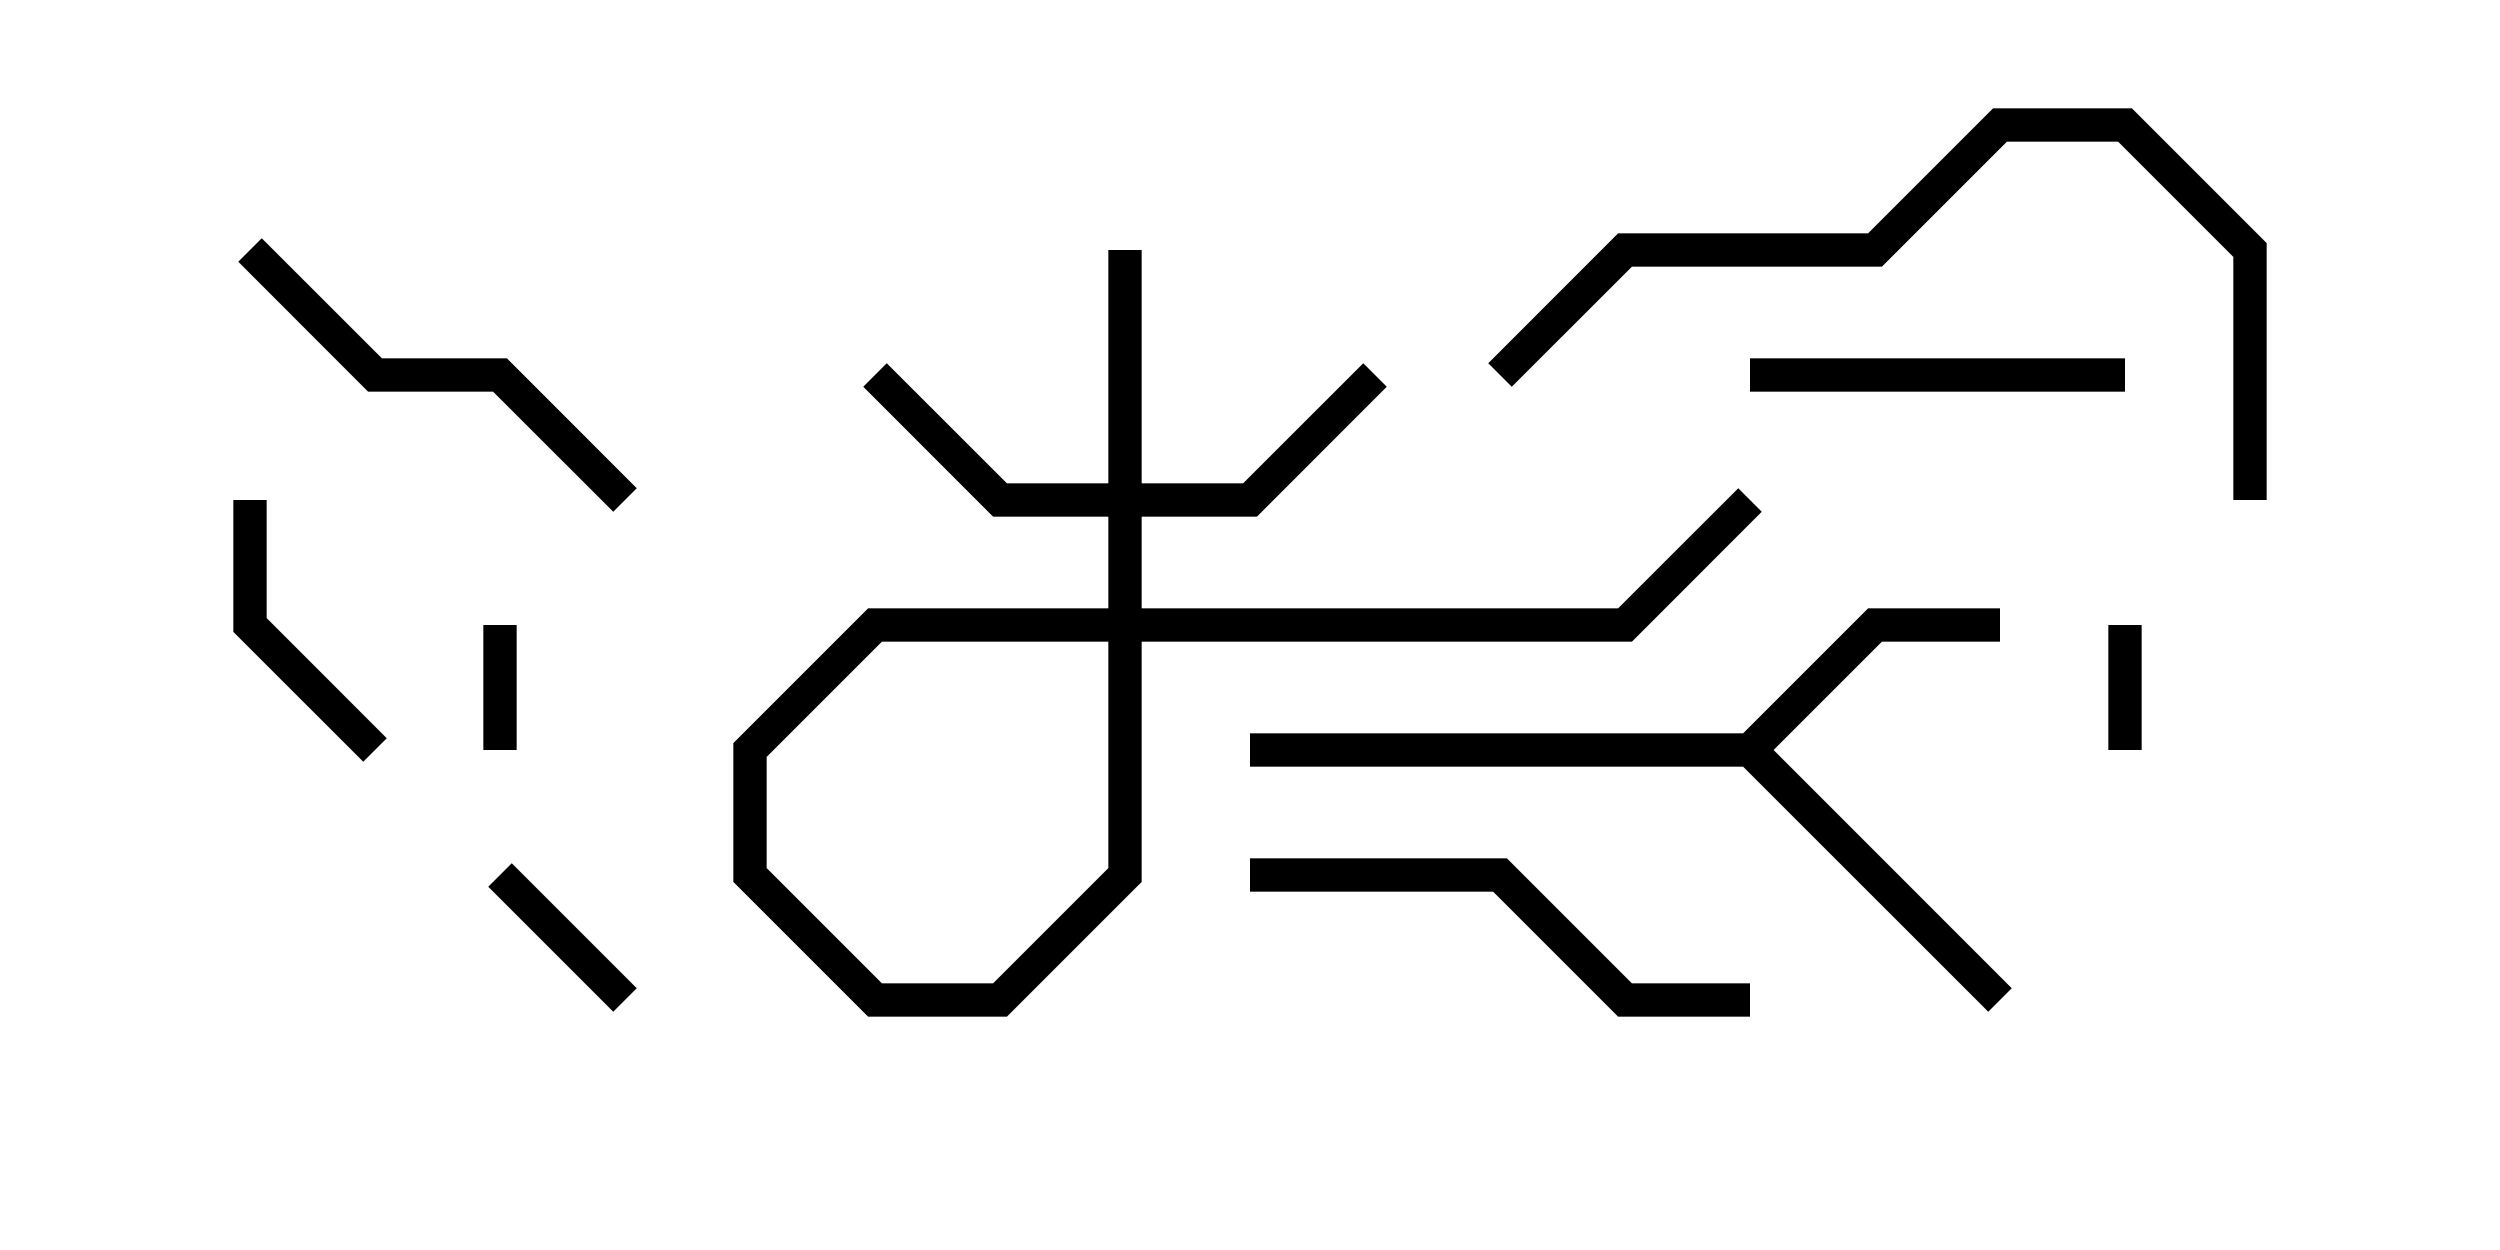 <svg version="1.1" width="30" height="15" xmlns="http://www.w3.org/2000/svg"><path d="M20.917,8.8L22.417,7.3L24,7.3L24,7.7L22.583,7.7L21.283,9L24.141,11.859L23.859,12.141L20.917,9.2L15,9.2L15,8.8z" stroke="none"/><path d="M13.3,5.8L13.3,3L13.7,3L13.7,5.8L14.917,5.8L16.359,4.359L16.641,4.641L15.083,6.2L13.7,6.2L13.7,10.583L12.083,12.2L10.417,12.2L8.8,10.583L8.8,8.917L10.417,7.3L19.417,7.3L20.859,5.859L21.141,6.141L19.583,7.7L10.583,7.7L9.2,9.083L9.2,10.417L10.583,11.8L11.917,11.8L13.3,10.417L13.3,6.2L11.917,6.2L10.359,4.641L10.641,4.359L12.083,5.8z" stroke="none"/><path d="M5.8,7.5L6.2,7.5L6.2,9L5.8,9z" stroke="none"/><path d="M25.3,7.5L25.7,7.5L25.7,9L25.3,9z" stroke="none"/><path d="M5.859,10.641L6.141,10.359L7.641,11.859L7.359,12.141z" stroke="none"/><path d="M2.8,6L3.2,6L3.2,7.417L4.641,8.859L4.359,9.141L2.8,7.583z" stroke="none"/><path d="M25.5,4.3L25.5,4.7L21,4.7L21,4.3z" stroke="none"/><path d="M7.641,5.859L7.359,6.141L5.917,4.7L4.417,4.7L2.859,3.141L3.141,2.859L4.583,4.3L6.083,4.3z" stroke="none"/><path d="M15,10.7L15,10.3L18.083,10.3L19.583,11.8L21,11.8L21,12.2L19.417,12.2L17.917,10.7z" stroke="none"/><path d="M27.2,6L26.8,6L26.8,3.083L25.417,1.7L24.083,1.7L22.583,3.2L19.583,3.2L18.141,4.641L17.859,4.359L19.417,2.8L22.417,2.8L23.917,1.3L25.583,1.3L27.2,2.917z" stroke="none"/></svg>